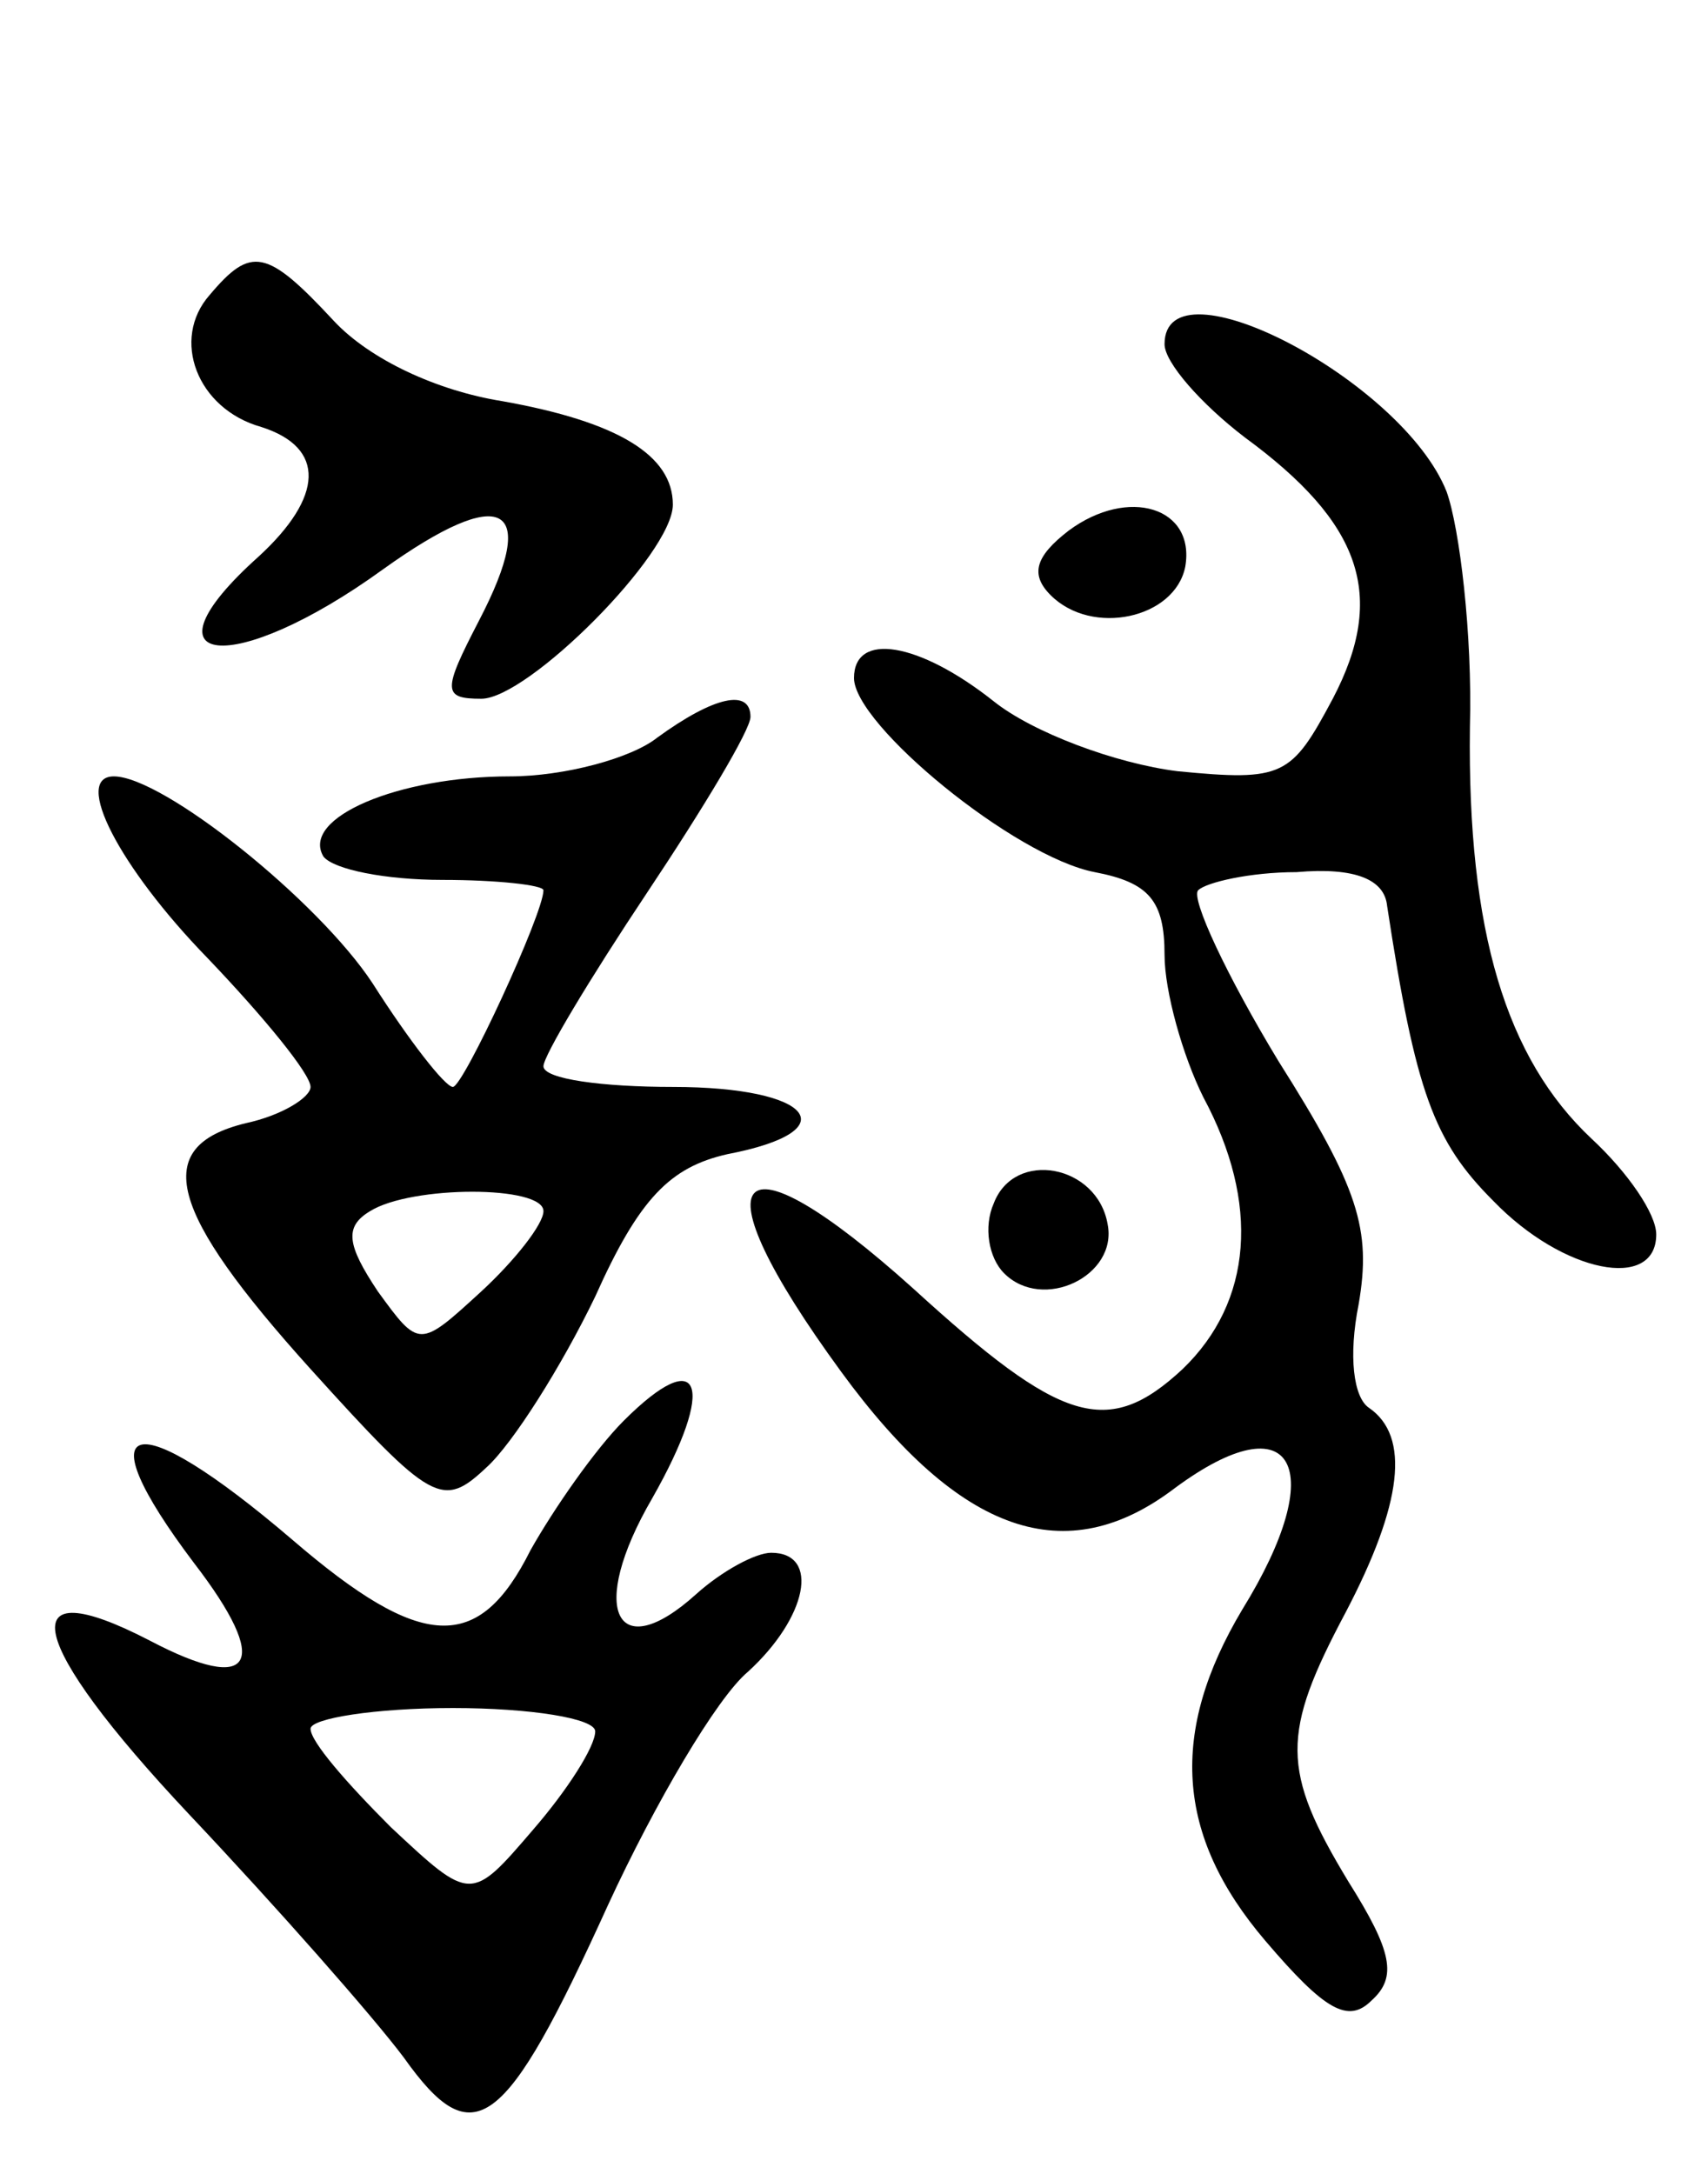 <svg version="1.0" xmlns="http://www.w3.org/2000/svg"
 width="66pt" height="84pt" viewBox="0 0 66 84"
 preserveAspectRatio="xMidYMid meet">
<g transform="translate(0,84) scale(0.1,-0.1)"
fill="#000000" stroke="none">
<path d="M81 726 c-15 -17 -5 -44 20 -51 25 -8 24 -27 -1 -50 -48 -43 -10 -47
48 -5 46 33 61 26 37 -20 -14 -27 -14 -30 1 -30 18 0 74 56 74 75 0 19 -21 32
-66 40 -25 4 -51 16 -65 31 -26 28 -32 29 -48 10z"/>
<path d="M450 707 c0 -7 14 -23 31 -36 45 -33 55 -61 34 -101 -16 -30 -19 -32
-60 -28 -24 3 -56 15 -71 27 -29 23 -54 27 -54 9 0 -18 62 -69 93 -75 21 -4
27 -11 27 -32 0 -14 7 -39 15 -55 22 -41 19 -79 -8 -105 -29 -27 -47 -21 -104
31 -70 63 -85 46 -28 -32 46 -63 87 -77 129 -45 46 34 60 8 26 -47 -28 -47
-26 -87 9 -128 23 -27 32 -32 41 -23 10 9 8 19 -9 46 -26 43 -26 57 -1 104 22
42 25 68 9 79 -6 4 -8 20 -4 40 5 29 0 45 -31 94 -20 33 -34 63 -31 66 3 3 20
7 38 7 23 2 34 -3 35 -13 11 -72 18 -91 41 -114 27 -28 63 -35 63 -13 0 8 -11
24 -25 37 -33 31 -48 80 -47 159 1 36 -4 77 -9 91 -17 43 -109 91 -109 57z"/>
<path d="M413 635 c-13 -10 -15 -17 -7 -25 16 -16 48 -9 52 11 4 23 -22 31
-45 14z"/>
<path d="M254 555 c-10 -8 -36 -15 -57 -15 -43 0 -81 -16 -72 -31 4 -5 24 -9
46 -9 21 0 39 -2 39 -4 0 -9 -31 -76 -35 -76 -3 0 -17 18 -31 40 -21 32 -81
80 -100 80 -16 0 2 -35 36 -70 22 -23 40 -45 40 -50 0 -4 -11 -11 -25 -14 -37
-9 -30 -34 25 -95 47 -52 51 -54 68 -38 10 9 29 39 42 66 17 38 29 50 51 55
47 9 33 26 -21 26 -27 0 -50 3 -50 8 0 4 18 34 40 67 22 33 40 63 40 68 0 11
-14 8 -36 -8z m-44 -183 c0 -5 -11 -19 -24 -31 -24 -22 -24 -22 -40 0 -12 18
-13 25 -3 31 16 10 67 10 67 0z"/>
<path d="M384 375 c-4 -9 -2 -21 4 -27 15 -15 44 -1 40 19 -4 23 -36 29 -44 8z"/>
<path d="M241 291 c-11 -11 -27 -34 -36 -50 -20 -40 -42 -39 -92 4 -62 53 -81
48 -38 -9 30 -39 23 -51 -17 -30 -54 28 -48 0 15 -67 34 -36 71 -78 83 -94 27
-38 39 -29 79 59 18 39 42 80 54 90 23 21 28 46 9 46 -6 0 -19 -7 -29 -16 -31
-28 -42 -6 -17 37 25 44 19 60 -11 30z m-11 -120 c0 -6 -11 -23 -24 -38 -24
-28 -24 -28 -55 1 -17 17 -31 33 -31 38 0 4 25 8 55 8 30 0 55 -4 55 -9z"/>
</g>
</svg>
